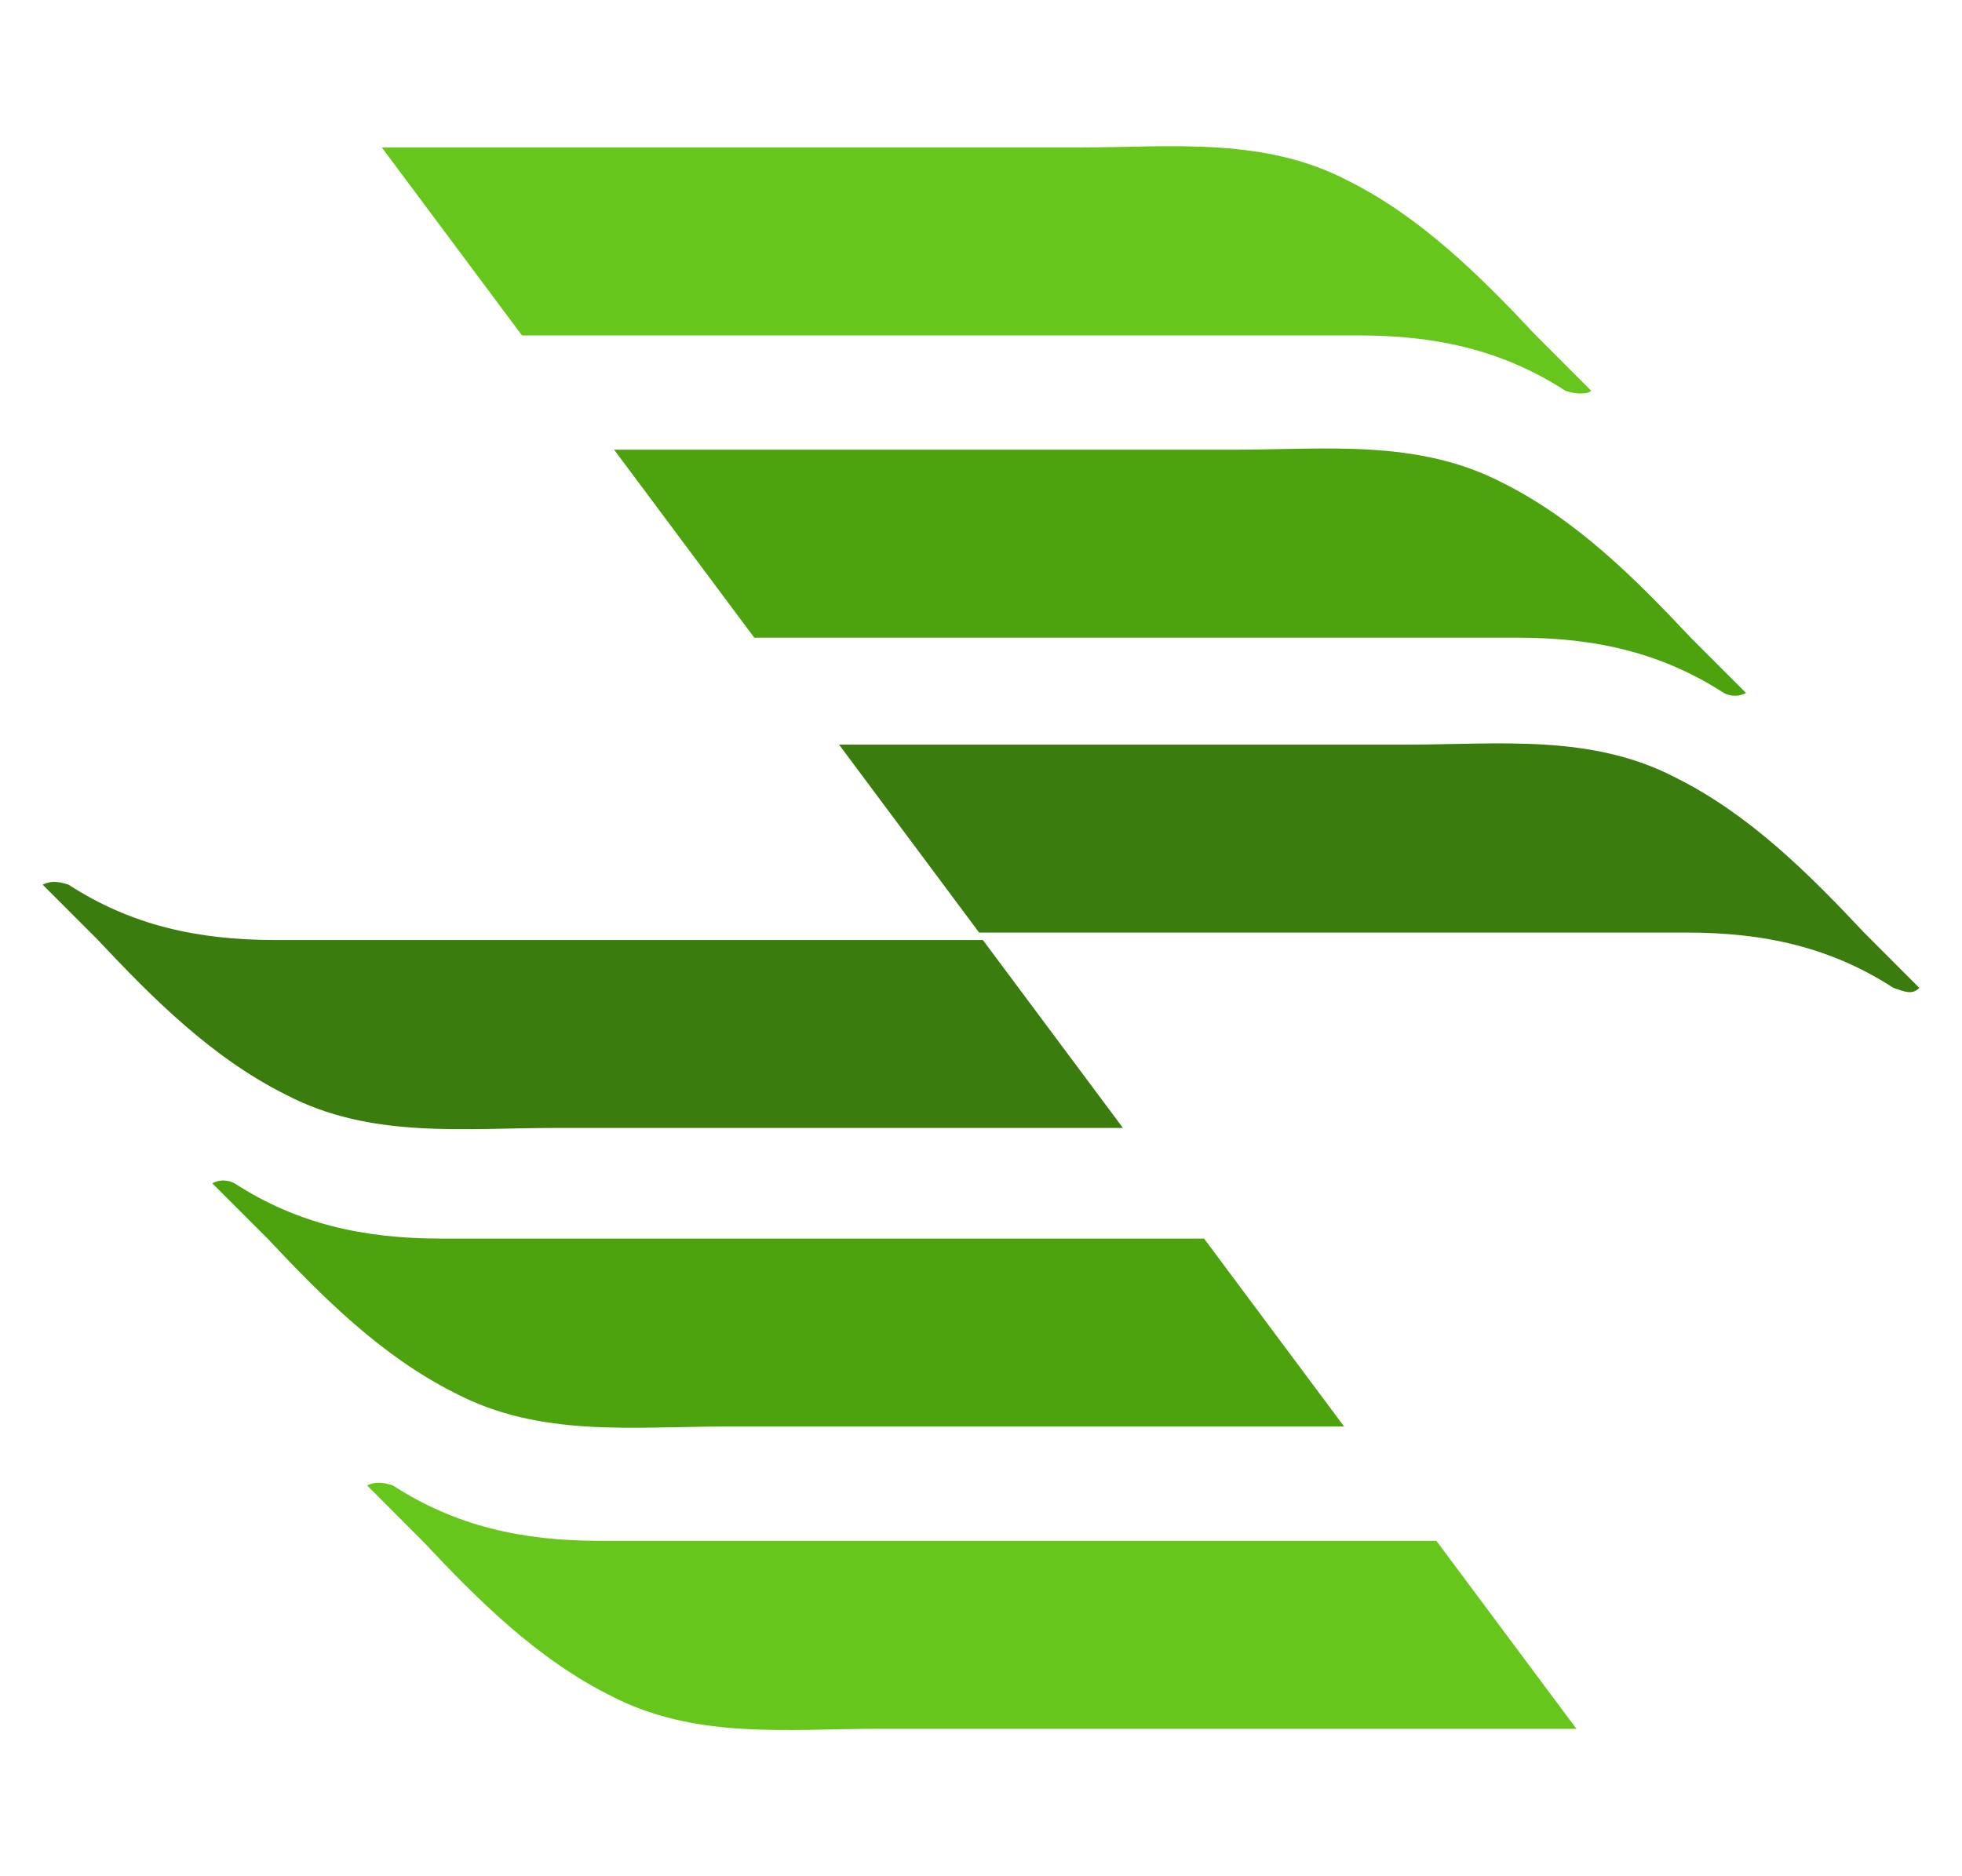 <svg width="23" height="22" viewBox="0 0 23 22" fill="none" xmlns="http://www.w3.org/2000/svg">
<g id="Logomark">
<path id="Shape" d="M18.653 4.582C18.437 4.365 18.221 4.149 18.005 3.933C17.357 3.242 16.665 2.55 15.801 2.118C14.806 1.599 13.726 1.729 12.645 1.729C11.003 1.729 6.897 1.729 4.476 1.729L6.119 3.933C9.101 3.933 13.769 3.933 15.93 3.933C16.838 3.933 17.616 4.106 18.351 4.582C18.48 4.625 18.61 4.625 18.653 4.582Z" fill="#66C61C"/>
<path id="Shape_2" d="M20.469 8.126C20.253 7.91 20.036 7.694 19.82 7.477C19.172 6.786 18.48 6.094 17.616 5.662C16.622 5.144 15.541 5.273 14.461 5.273C13.034 5.273 9.62 5.273 7.199 5.273L8.842 7.477C11.781 7.477 15.801 7.477 17.789 7.477C18.697 7.477 19.474 7.65 20.209 8.126C20.296 8.169 20.382 8.169 20.469 8.126Z" fill="#4CA30D"/>
<path id="Shape_3" d="M22.5 11.584C22.284 11.367 22.068 11.151 21.852 10.935C21.203 10.244 20.512 9.552 19.647 9.12C18.653 8.601 17.573 8.731 16.492 8.731C15.152 8.731 12.213 8.731 9.836 8.731L11.478 10.935C14.331 10.935 17.962 10.935 19.777 10.935C20.685 10.935 21.463 11.108 22.197 11.584C22.327 11.627 22.413 11.67 22.5 11.584Z" fill="#3B7C0F"/>
<path id="Shape_4" d="M4.304 17.418C4.52 17.634 4.736 17.851 4.952 18.067C5.6 18.758 6.292 19.45 7.156 19.882C8.15 20.401 9.231 20.271 10.311 20.271H18.48L16.838 18.067C13.856 18.067 9.188 18.067 7.027 18.067C6.119 18.067 5.341 17.894 4.606 17.418C4.476 17.375 4.39 17.375 4.304 17.418Z" fill="#66C61C"/>
<path id="Shape_5" d="M2.488 13.874C2.704 14.09 2.921 14.307 3.137 14.523C3.785 15.214 4.476 15.906 5.341 16.338C6.335 16.857 7.416 16.727 8.496 16.727H15.757L14.115 14.523C11.176 14.523 7.156 14.523 5.168 14.523C4.26 14.523 3.482 14.35 2.748 13.874C2.661 13.831 2.575 13.831 2.488 13.874Z" fill="#4CA30D"/>
<path id="Shape_6" d="M0.5 10.373C0.716 10.589 0.932 10.806 1.148 11.022C1.797 11.713 2.488 12.405 3.353 12.837C4.347 13.356 5.427 13.226 6.508 13.226H13.164L11.522 11.022C8.669 11.022 5.038 11.022 3.223 11.022C2.315 11.022 1.537 10.849 0.803 10.373C0.673 10.33 0.586 10.33 0.5 10.373Z" fill="#3B7C0F"/>
</g>
</svg>
